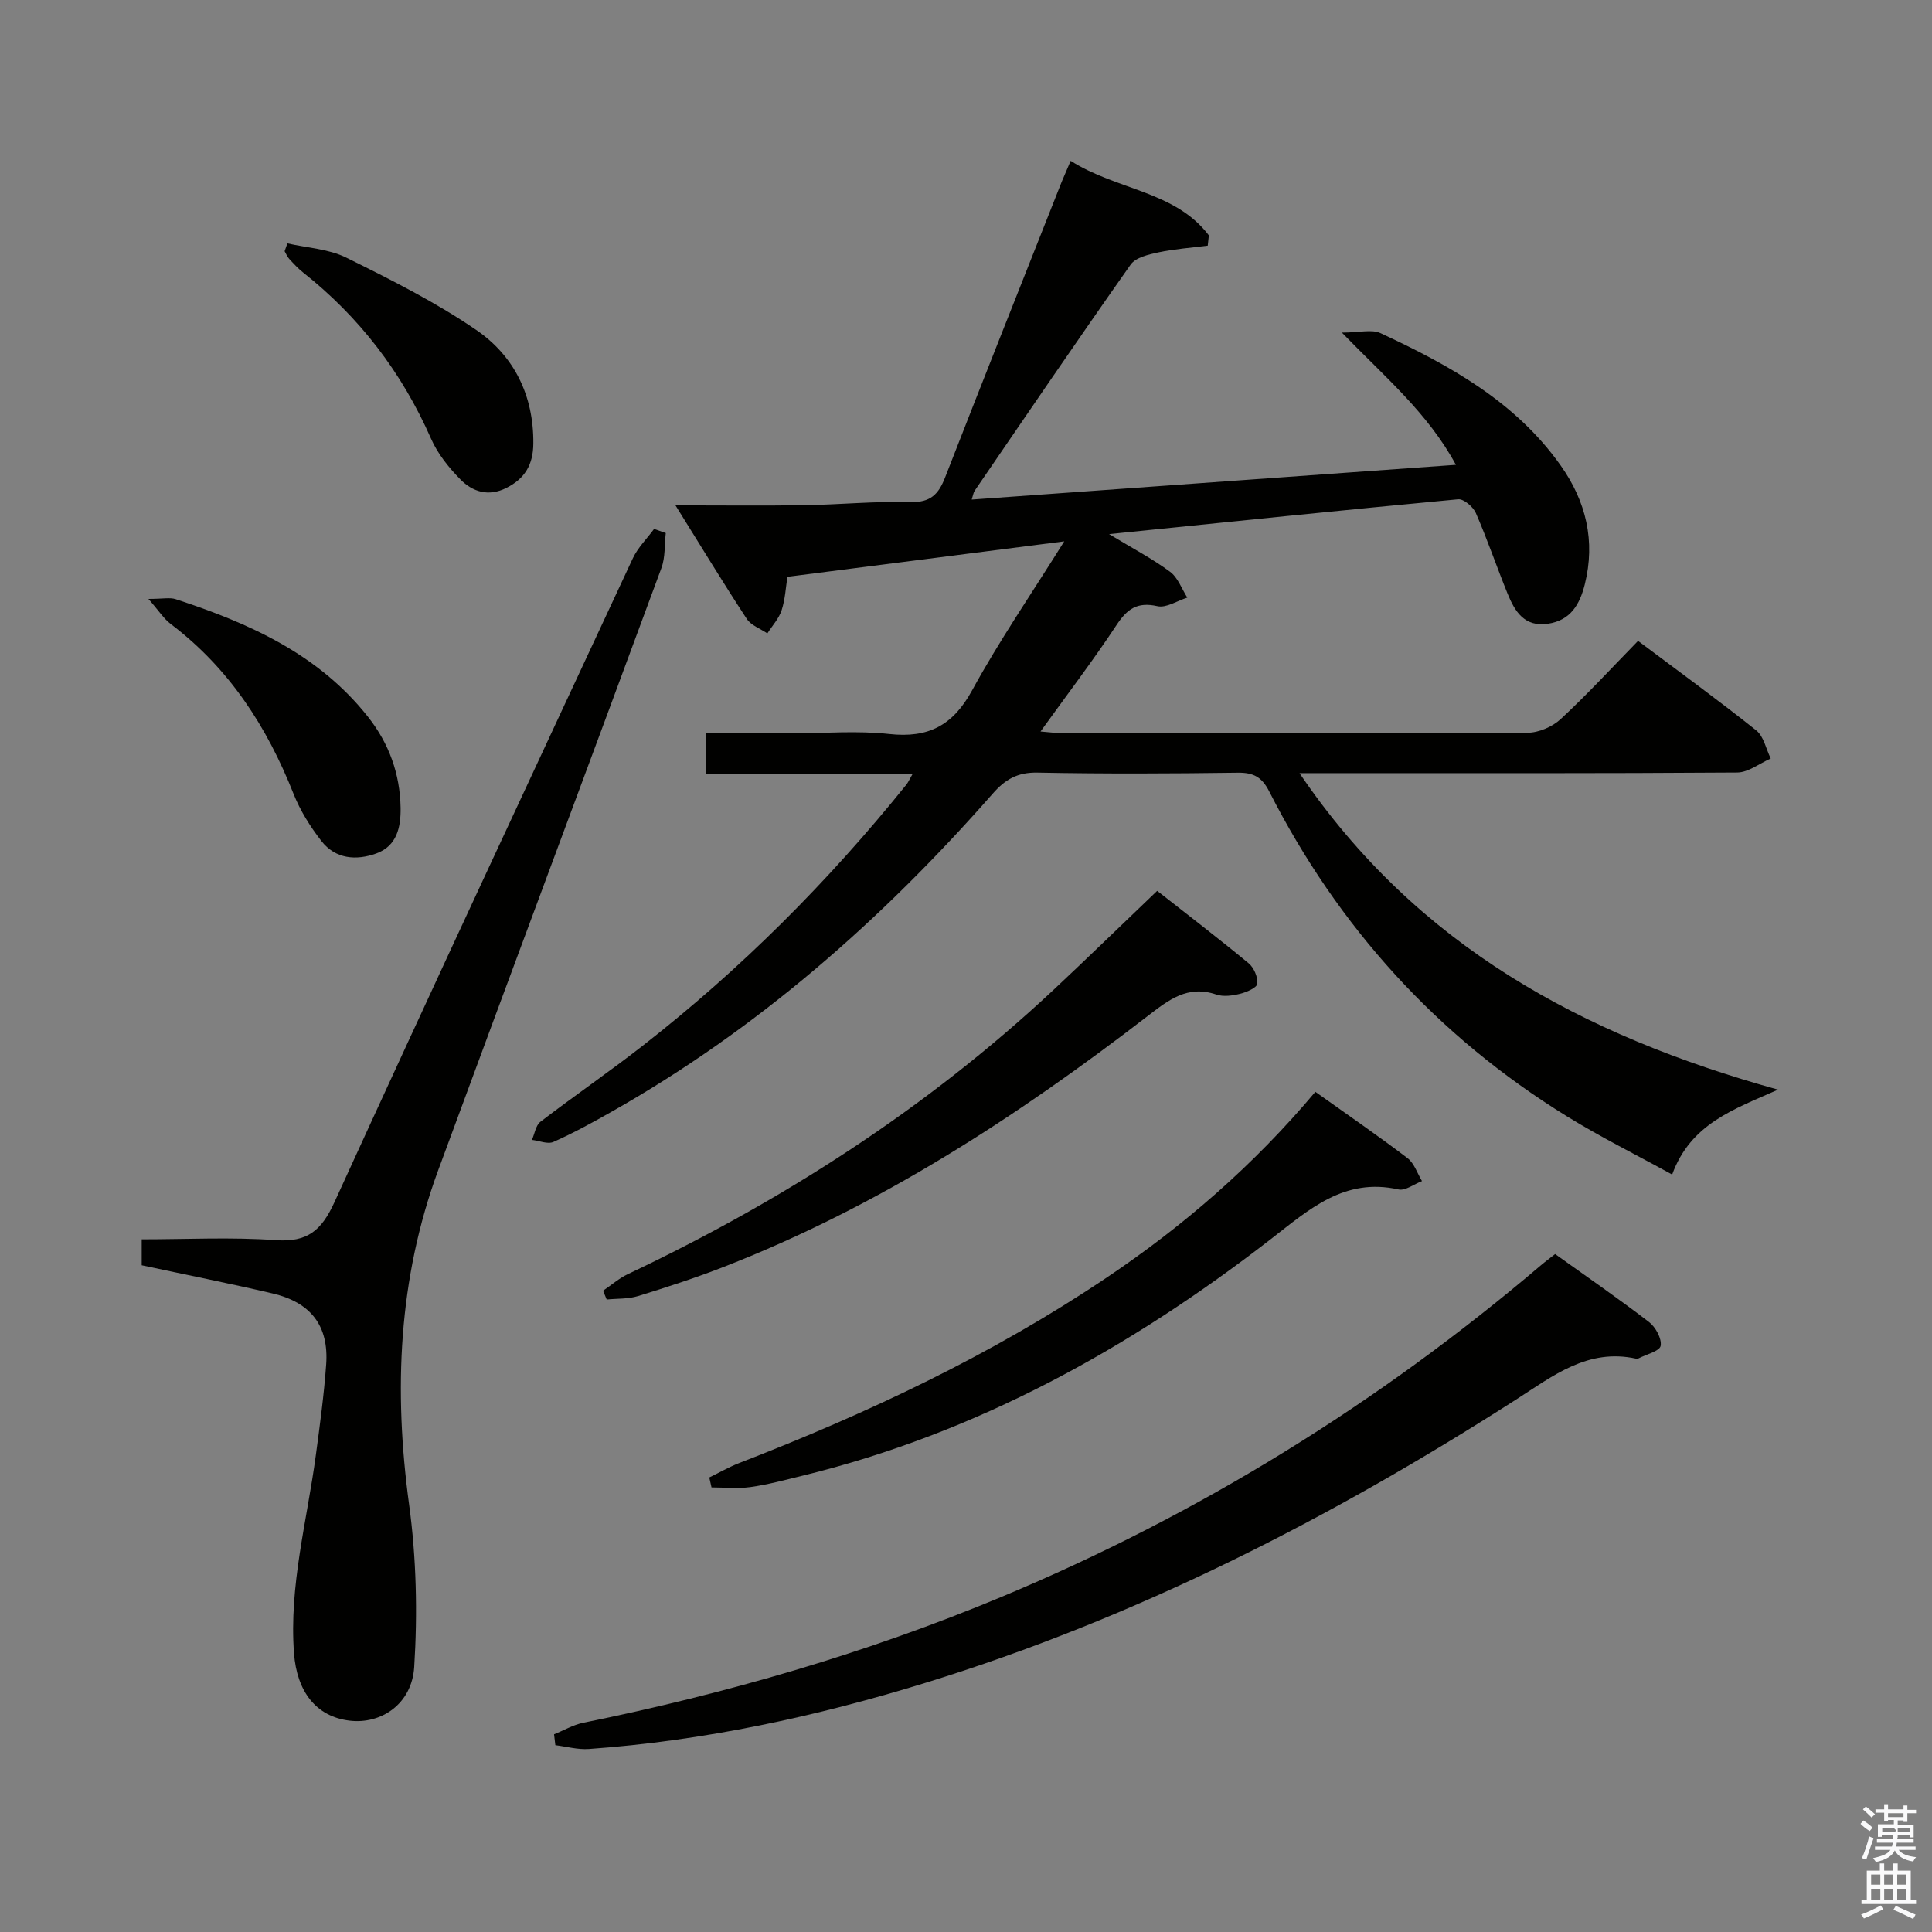 <svg enable-background="new 0 0 400 400" viewBox="0 0 400 400" xmlns="http://www.w3.org/2000/svg"><rect x="0" y="0" width="400" height="400" fill="#808080" stroke="none"/><path d="m385.2 377.6.6-.7c.6.4 1.3.9 1.9 1.5l-.6.7c-.8-.5-1.4-1-1.9-1.5zm.3 7.1c.6-1.4 1.1-2.9 1.5-4.5.3.1.6.3.9.4-.5 1.4-1 2.9-1.5 4.4zm.2-10.1.6-.6c.7.5 1.3 1.1 1.9 1.6l-.7.7c-.6-.6-1.2-1.2-1.8-1.7zm8.4-.8h.8v.9h1.8v.7h-1.8v1.8h-.8v-.3h-1.2v.9h3.3v2.6h-.8v-.4h-2.5c0 .3 0 .6-.1.8h3.4v.7h-3.5c0 .3-.1.6-.1.8h4v.7h-3.5c.7.9 1.9 1.3 3.6 1.5-.2.2-.4.5-.6.9-1.9-.3-3.2-1.1-3.8-2.3-.5 1.1-1.8 2-3.9 2.4-.2-.3-.4-.5-.6-.8 1.9-.4 3.1-.9 3.6-1.7h-3.2v-.7h3.5c.1-.2.1-.5.2-.8h-3.3v-.7h3.4c0-.2 0-.5 0-.8h-2.4v.3h-.8v-2.6h3.3v-.9h-1.2v.3h-.8v-1.8h-1.8v-.7h1.8v-.9h.8v.9h3.2zm-4.4 5.5h2.4c1-.3 0-.6 0-.9h-2.4zm1.2-3.1h3.2v-.8h-3.2zm4.4 2.2h-2.4v.9h2.5v-.9z" fill="#fafafb"/><path d="m389.2 385.8h.9v1.5h1.9v-1.5h.9v1.5h2.7v6h1.1v.9h-11.3v-.9h1.1v-6h2.7zm.2 8.7.5.8c-1.2.6-2.5 1.3-4 1.9-.2-.3-.3-.6-.6-.8 1.6-.6 3-1.3 4.1-1.9zm-2-4.3h1.9v-2.1h-1.9zm0 3.1h1.9v-2.2h-1.9zm2.7-3.1h1.9v-2.1h-1.9zm0 3.1h1.9v-2.2h-1.9zm2.4 1.3c1.4.6 2.7 1.2 4.1 1.8l-.5.9c-1.5-.7-2.8-1.4-4.1-1.9zm2.2-6.5h-1.9v2.1h1.9zm-1.9 5.2h1.9v-2.2h-1.9z" fill="#fafafb"/><g fill="#010100"><path d="m221.67 33.3c9.54 6.09 21.6 6.2 28.61 15.43-.08.71-.15 1.42-.23 2.13-3.41.44-6.86.68-10.21 1.39-2.04.44-4.71 1.05-5.75 2.53-10.93 15.5-21.59 31.18-32.3 46.83-.25.36-.3.86-.61 1.82 33.39-2.39 66.42-4.76 100.25-7.19-5.83-10.76-14.63-18.11-23.61-27.38 3.66 0 6.2-.73 8.01.12 14.25 6.63 27.96 14.17 37.32 27.44 5.22 7.39 7.21 15.59 4.96 24.58-1.04 4.13-2.93 7.44-7.62 8.14-4.88.73-6.87-2.56-8.37-6.25-2.25-5.53-4.17-11.2-6.56-16.67-.56-1.29-2.51-2.96-3.67-2.85-23.61 2.21-47.2 4.66-72.27 7.21 4.97 3 9.01 5.12 12.63 7.8 1.62 1.2 2.41 3.53 3.57 5.35-2.08.65-4.36 2.19-6.2 1.77-4.18-.94-6.26.58-8.47 3.93-4.83 7.31-10.16 14.3-15.72 22.02 2.03.16 3.42.36 4.82.37 31.99.02 63.98.07 95.98-.11 2.33-.01 5.15-1.22 6.87-2.81 5.49-5.08 10.57-10.61 16.04-16.21 8.4 6.3 16.58 12.24 24.47 18.53 1.56 1.24 2.03 3.85 3 5.82-2.31 1.01-4.62 2.88-6.94 2.9-27.99.2-55.99.13-83.98.13-1.82 0-3.64 0-6.64 0 24.2 35.74 58.62 54.31 99.07 65.53-9.12 4.07-18.07 7.01-21.92 17.58-7.45-4.1-14.84-7.77-21.84-12.09-26.85-16.58-47.29-39.14-61.58-67.23-1.51-2.97-3.24-3.92-6.5-3.88-13.83.19-27.66.25-41.49-.02-4.12-.08-6.66 1.39-9.27 4.37-22.89 26.07-48.66 48.75-79 65.9-3.9 2.21-7.85 4.38-11.94 6.19-1.19.53-2.95-.25-4.45-.42.57-1.27.79-3.01 1.76-3.75 6.99-5.36 14.27-10.35 21.21-15.77 20.3-15.84 38.39-33.95 54.53-54 .39-.48.64-1.08 1.35-2.31-14.58 0-28.6 0-42.89 0 0-2.98 0-5.38 0-8.35h18.04c6.67 0 13.39-.58 19.98.15 8.1.89 13.18-1.77 17.15-9.03 5.63-10.3 12.31-20.03 19.08-30.86-19.67 2.52-38.18 4.89-57.31 7.34-.35 2.18-.46 4.66-1.21 6.94-.57 1.73-1.94 3.2-2.95 4.78-1.44-.98-3.37-1.66-4.26-3.01-4.81-7.33-9.36-14.83-14.76-23.5 9.61 0 18.17.1 26.71-.03 7.31-.12 14.63-.85 21.93-.65 4.16.11 5.83-1.61 7.19-5.12 7.95-20.43 16.07-40.8 24.13-61.18.51-1.21 1.04-2.42 1.86-4.35z"/><path d="m137.84 110.36c-.28 2.42-.08 5.02-.9 7.24-15.34 41.58-30.9 83.08-46.21 124.67-8.28 22.48-9.25 45.58-6.03 69.23 1.51 11.07 1.76 22.48 1.06 33.63-.49 7.72-6.9 11.9-13.39 11.11-6.94-.84-10.91-6.02-11.5-13.97-1.04-13.97 2.69-27.36 4.52-40.98.84-6.25 1.69-12.51 2.14-18.79.57-7.97-3.13-12.84-11.12-14.71-8.88-2.08-17.83-3.85-27.07-5.83 0-1.59 0-3.13 0-5.37 9.28 0 18.58-.49 27.8.17 6.56.47 9.44-2.05 12.09-7.83 20.36-44.56 41.09-88.94 61.79-133.34 1.04-2.23 2.92-4.06 4.4-6.08.81.28 1.62.56 2.42.85z"/><path d="m114.71 359.07c2.02-.81 3.97-1.97 6.06-2.39 29.67-6.04 58.63-14.4 86.6-26.07 40.82-17.05 78-40.03 111.7-68.68.87-.74 1.79-1.41 2.9-2.29 6.58 4.71 13.14 9.23 19.45 14.08 1.36 1.05 2.66 3.43 2.4 4.92-.19 1.1-2.96 1.76-4.58 2.6-.14.07-.34.1-.49.06-10.02-2.2-17.21 3.56-24.9 8.49-38.33 24.56-78.59 45.18-122.26 58.63-22.74 7.01-45.9 12-69.68 13.69-2.28.16-4.62-.5-6.93-.79-.09-.75-.18-1.5-.27-2.25z"/><path d="m272.33 226.05c6.69 4.77 13 9.1 19.08 13.73 1.4 1.06 2.02 3.14 3 4.75-1.63.62-3.44 2.05-4.87 1.73-11.22-2.5-18.47 4.12-26.42 10.28-29.15 22.58-60.91 40.2-97.06 49.01-3.55.86-7.09 1.83-10.69 2.33-2.64.37-5.37.07-8.06.07-.15-.69-.3-1.37-.46-2.06 2.07-1 4.07-2.16 6.21-2.99 26.55-10.28 52.18-22.35 75.89-38.27 16.1-10.8 30.62-23.39 43.38-38.58z"/><path d="m239.58 184.44c5.97 4.69 12.55 9.72 18.93 14.99 1.1.91 1.94 2.88 1.8 4.24-.09.83-2.21 1.75-3.55 2.08-1.58.39-3.46.66-4.93.16-5.97-2.04-9.93 1.15-14.26 4.48-27.08 20.86-55.58 39.37-87.61 51.86-5.86 2.29-11.86 4.24-17.87 6.09-2.04.63-4.32.49-6.48.71-.25-.61-.5-1.21-.75-1.82 1.71-1.16 3.3-2.57 5.14-3.44 32.19-15.25 61.84-34.32 87.94-58.68 7.14-6.68 14.16-13.52 21.64-20.67z"/><path d="m30.73 124c3.03 0 4.45-.34 5.63.05 15.19 4.97 29.52 11.32 39.82 24.35 4.41 5.58 6.64 11.87 6.76 18.86.06 3.93-.73 7.89-5.03 9.44-4.19 1.51-8.46 1.16-11.37-2.58-2.31-2.97-4.39-6.29-5.77-9.78-5.5-13.9-13.34-26-25.4-35.13-1.46-1.1-2.49-2.76-4.64-5.21z"/><path d="m59.5 50.39c4.09.93 8.53 1.14 12.19 2.95 9.19 4.54 18.44 9.19 26.87 14.95 7.89 5.39 11.95 13.6 11.86 23.56-.04 4.34-1.74 7.24-5.58 9.17-3.72 1.87-7 .81-9.55-1.79-2.39-2.44-4.68-5.29-6.04-8.39-6.02-13.69-14.79-25.16-26.5-34.43-1.04-.82-1.95-1.81-2.85-2.79-.42-.45-.66-1.07-.97-1.61.2-.54.39-1.08.57-1.62z"/></g></svg>
